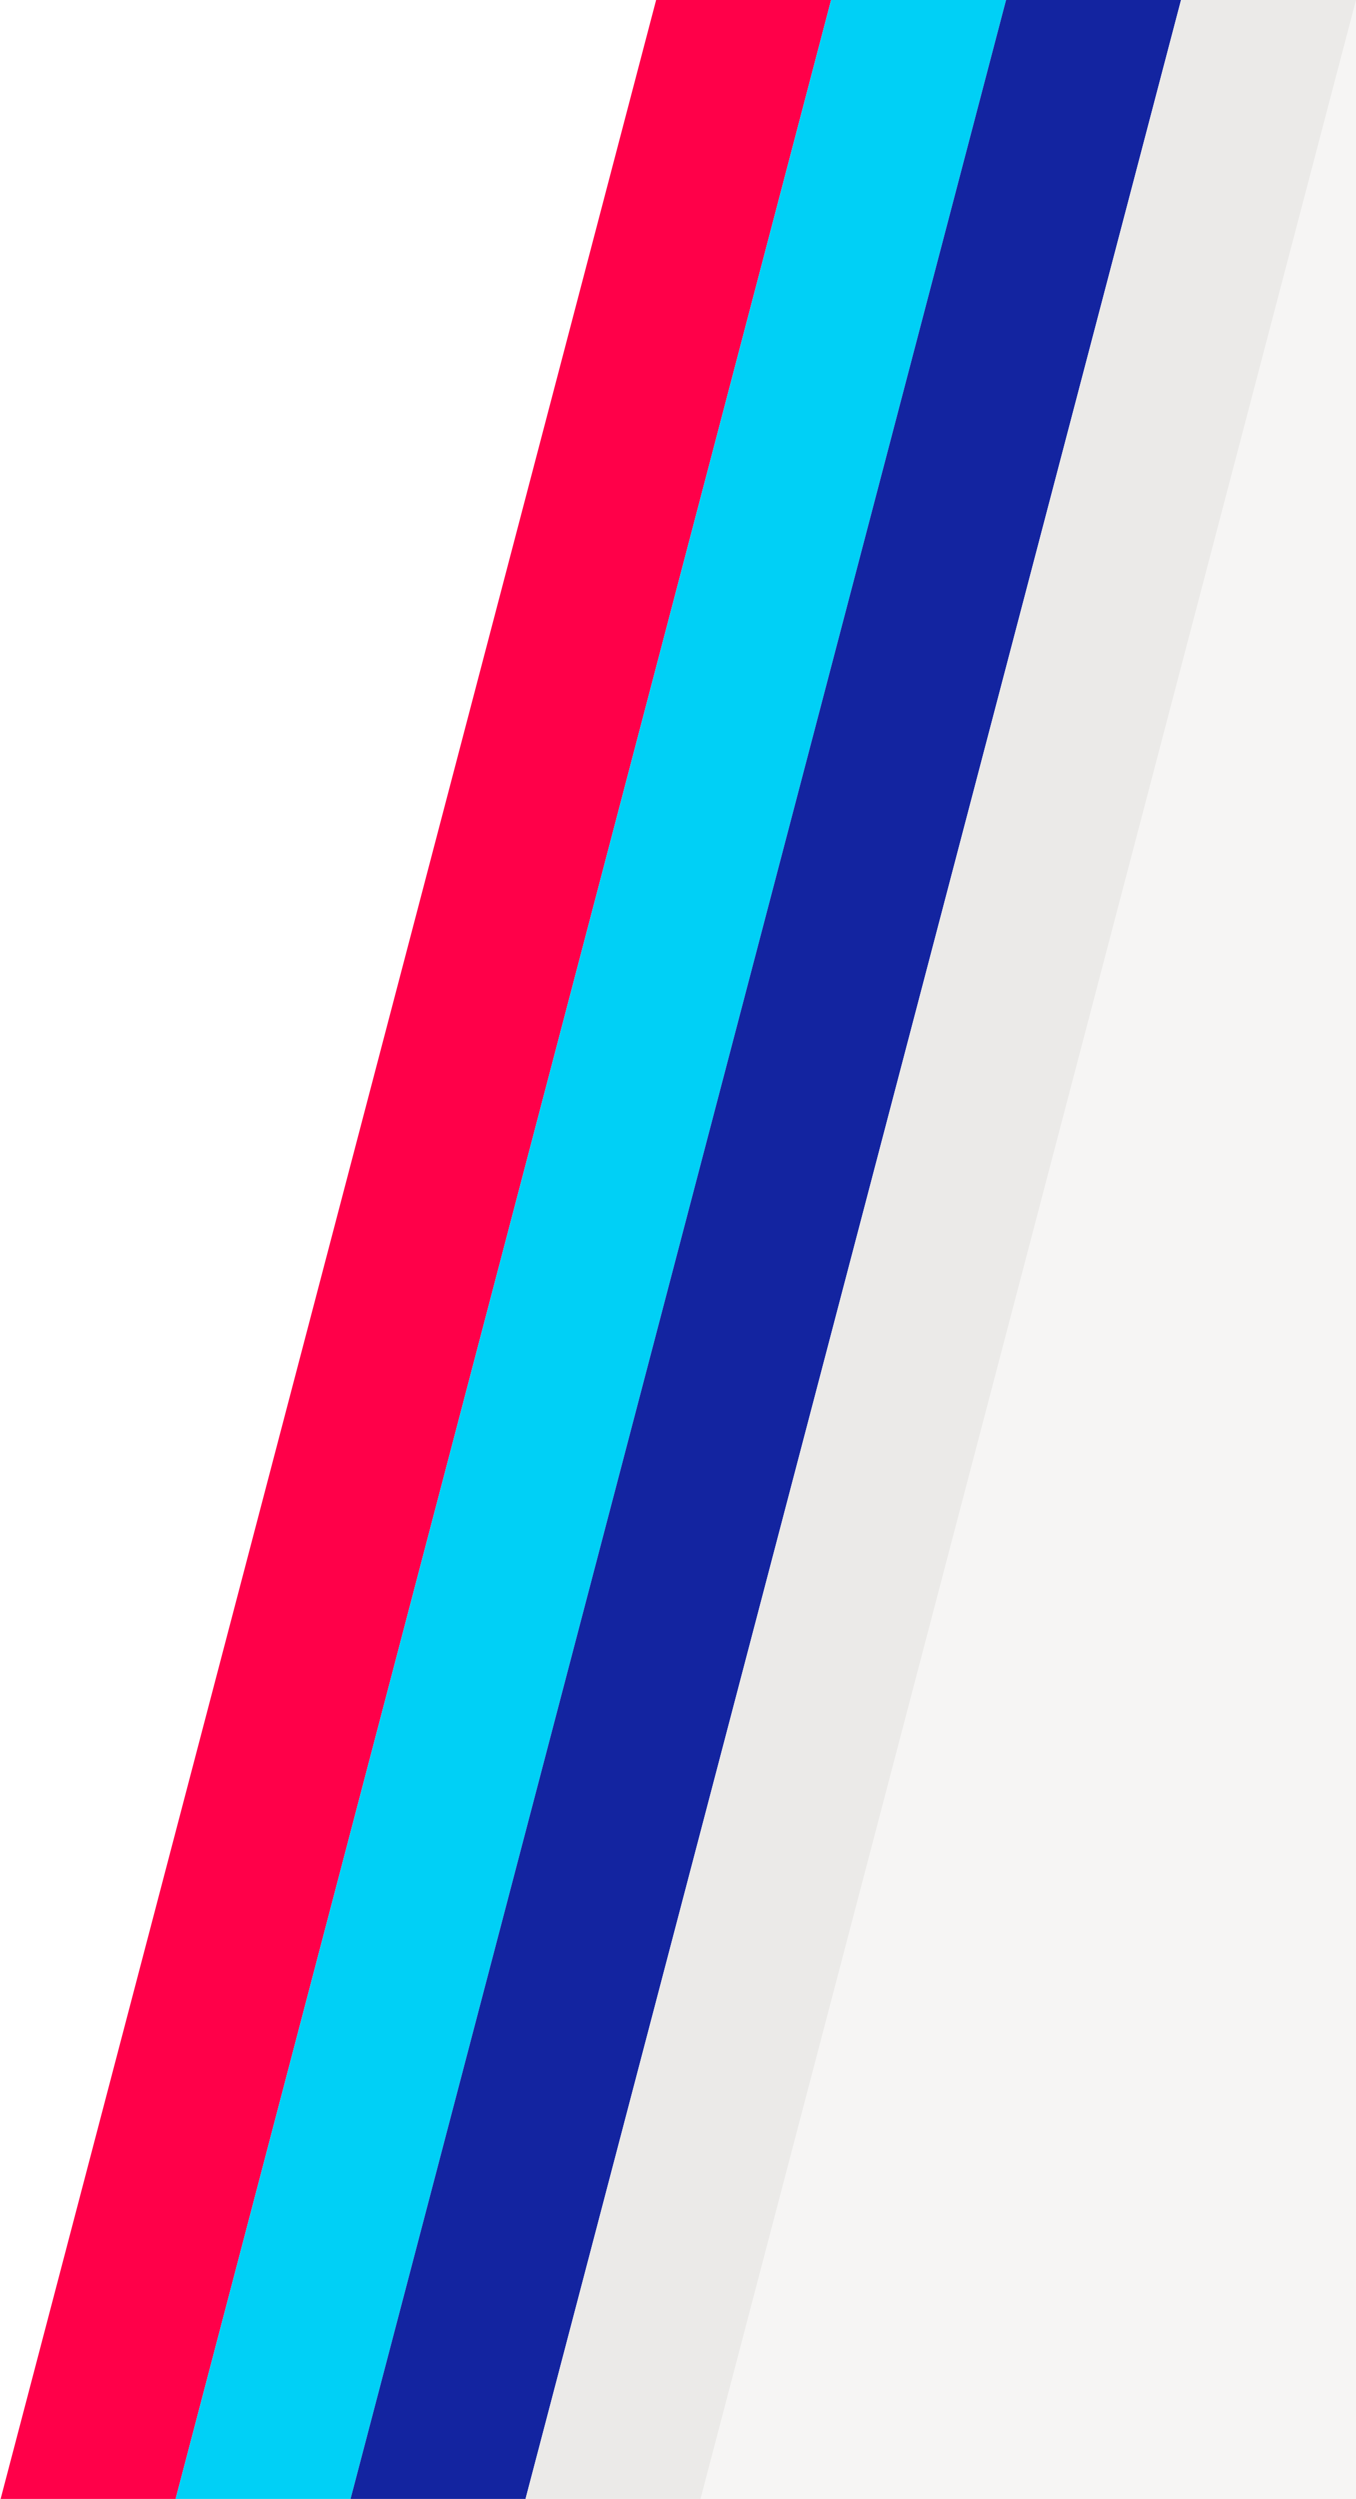 <svg width="248" height="457" viewBox="0 0 248 457" fill="none" xmlns="http://www.w3.org/2000/svg">
<path d="M248 457L248 -0.426L128 457L248 457Z" fill="#F6F5F4"/>
<path d="M120 0H152L32 457.43H0L120 0Z" fill="#FF0049"/>
<path d="M152 0H184L64 457.43H32L152 0Z" fill="#00D0F6"/>
<path d="M184 0H216L96 457.43H64L184 0Z" fill="#1324A0"/>
<path d="M216 0H248L128 457.43H96L216 0Z" fill="#EBEAE8"/>
</svg>
